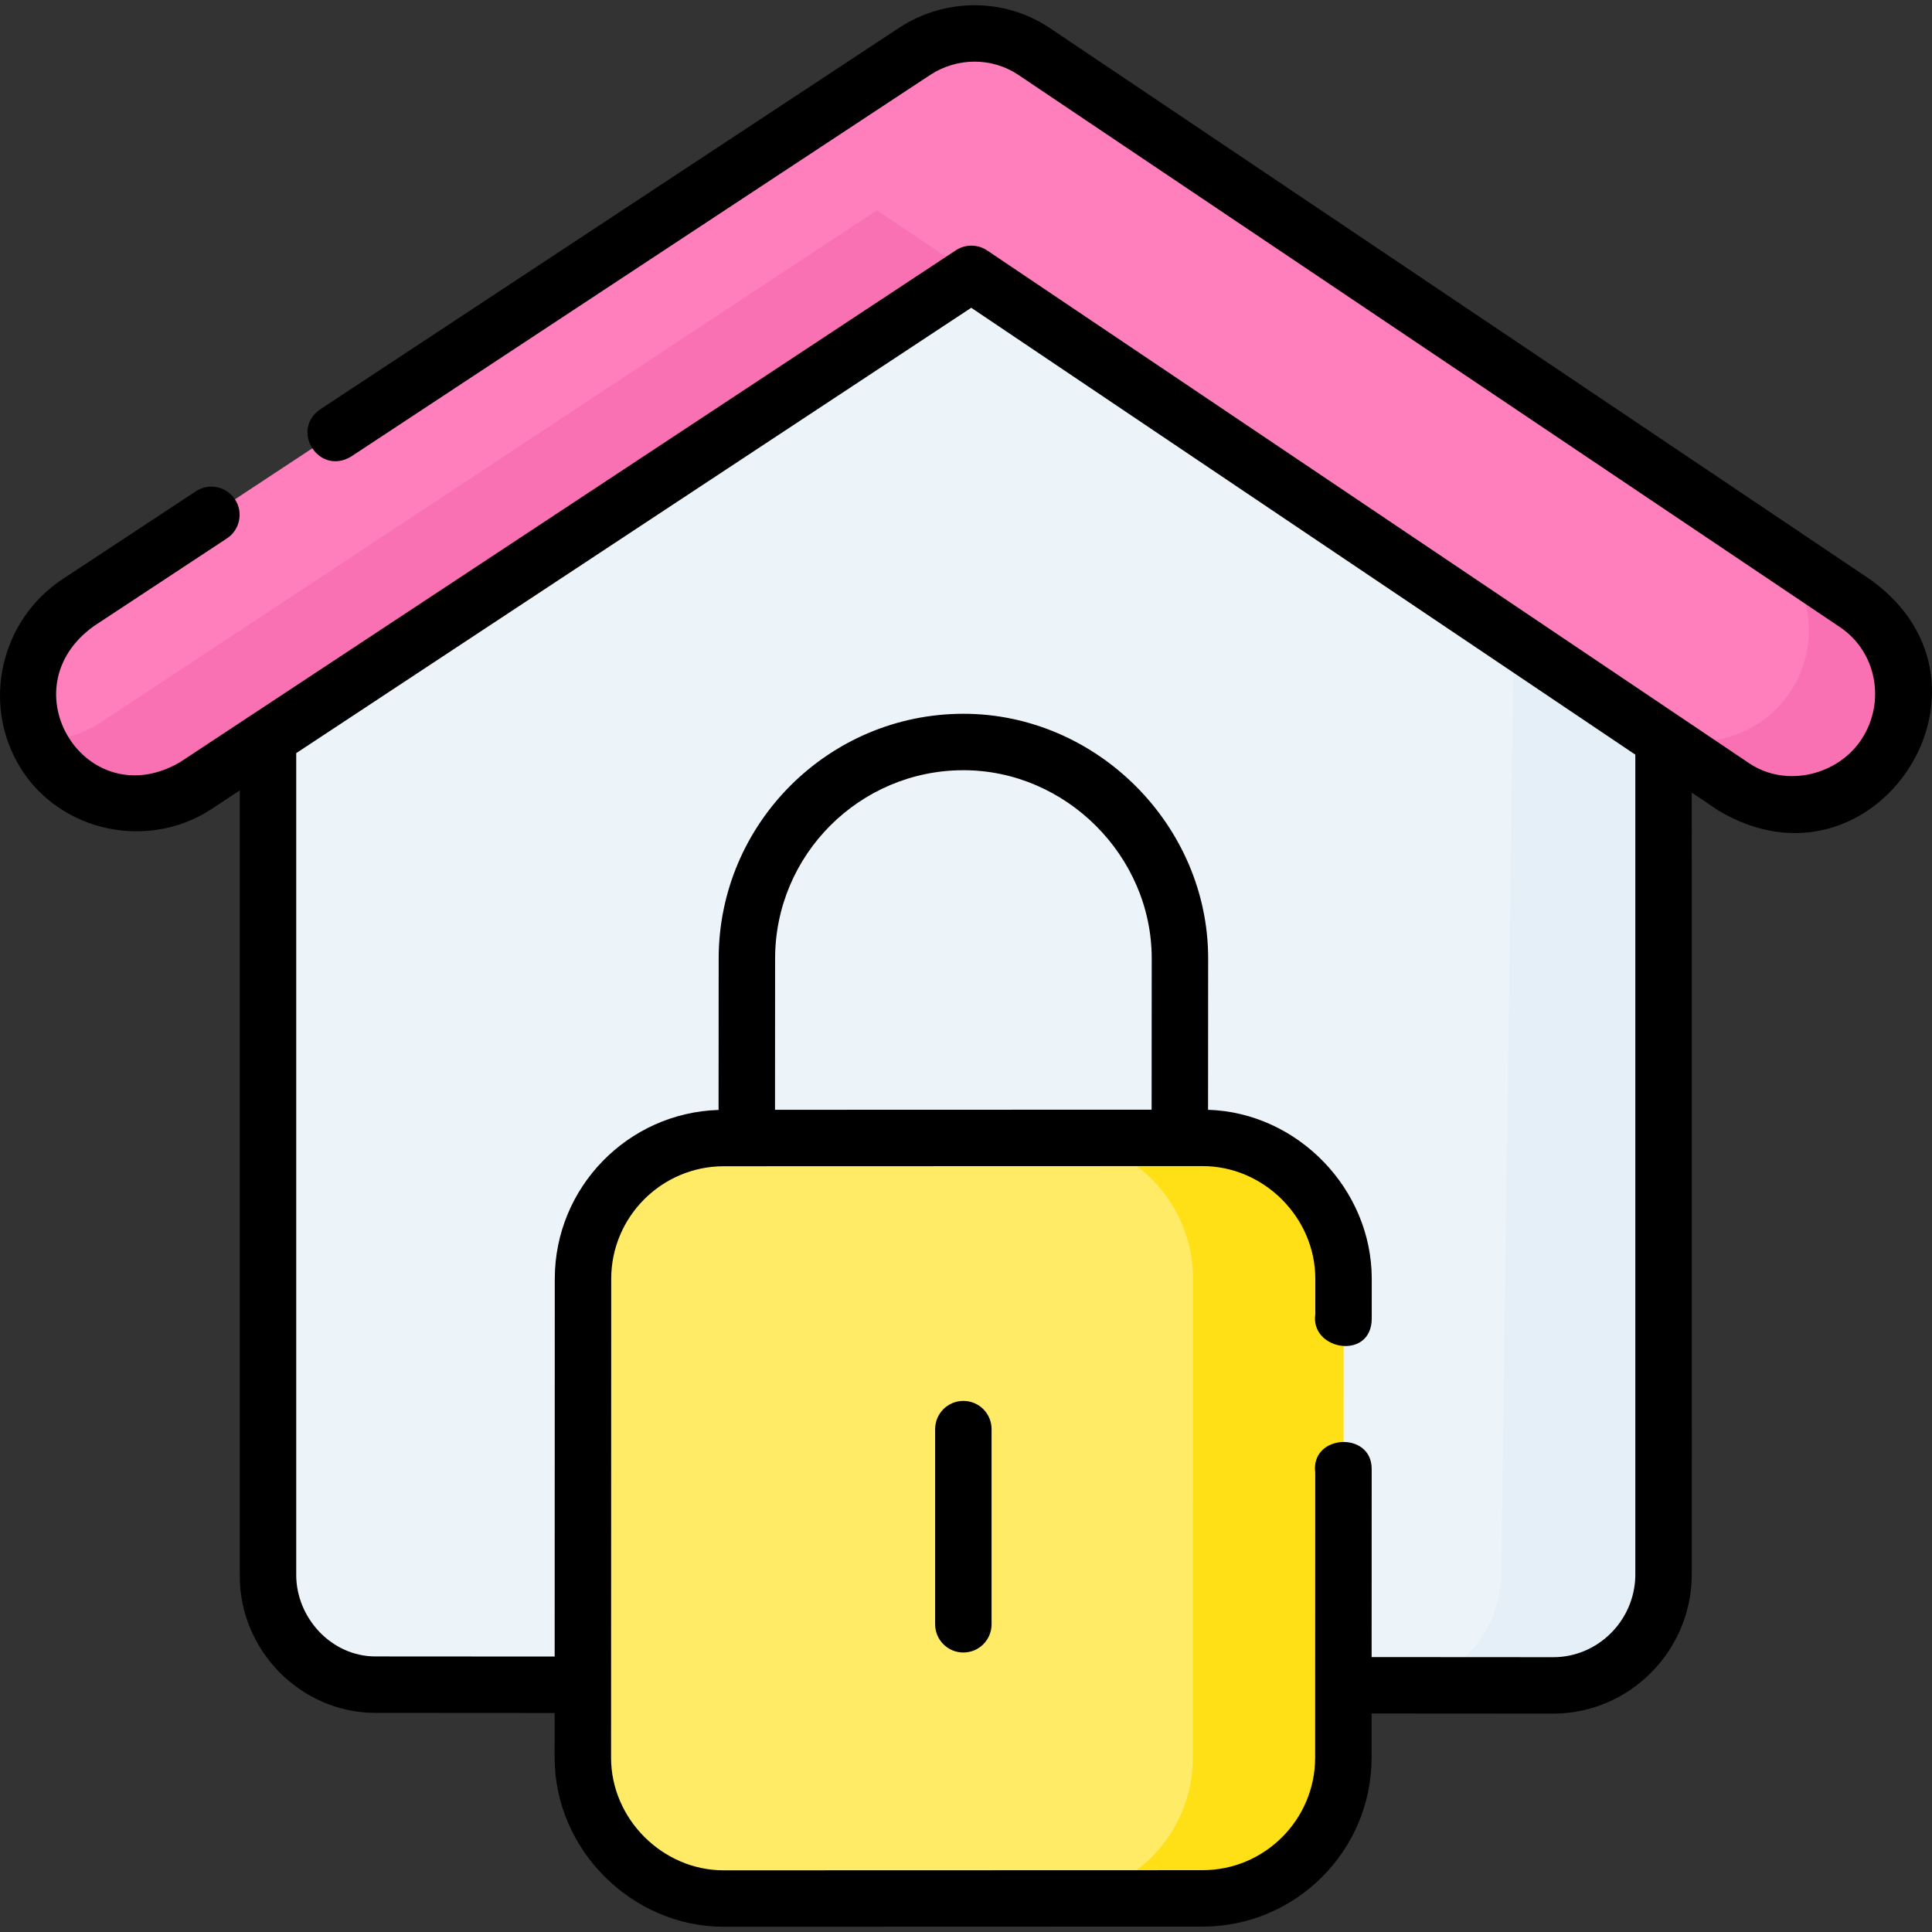 <svg id="Layer_1" enable-background="new 0 0 513.457 513.457" height="512" viewBox="0 0 513.457 513.457" width="512" xmlns="http://www.w3.org/2000/svg"><rect x="0" y="0" width="513.457" height="513.457" fill="#333333" stroke="none"/><g><g><g><g><g><path d="m409.649 447.92-313.045-.199c-15.972-.01-28.746-13.063-28.531-29.155l3.485-259.085 187.067-121.452 183.818 121.689-3.485 259.085c-.214 16.091-13.337 29.128-29.309 29.117z" fill="#ecf4fa"/><path d="m258.625 38.029-20.195 13.111 164.013 108.577-3.485 259.085c-.21 15.754-12.794 28.571-28.309 29.093l39 .025c15.972.01 29.095-13.026 29.31-29.118l3.485-259.085z" fill="#e4eff7"/><path d="m36.045 213.608c-9.457-.006-18.662-4.678-24.09-13.263-8.531-13.493-4.498-31.54 9.006-40.308l222.217-146.45c9.672-6.279 22.04-6.274 31.547.02l218.299 146.731c13.27 8.785 16.82 26.837 7.928 40.318-8.893 13.483-26.861 17.288-40.128 8.505l-202.663-136.381-206.306 136.121c-4.913 3.189-10.403 4.711-15.81 4.707z" fill="#ff7ebc"/><path d="m493.025 160.338-24.167-16.244c12.494 9.001 15.672 26.507 6.994 39.665-8.893 13.483-26.861 17.288-40.128 8.505l-202.665-136.382-206.306 136.121c-4.913 3.189-10.403 4.711-15.81 4.708-.317 0-.632-.019-.948-.03.559 1.25 1.208 2.476 1.959 3.664 5.428 8.585 14.633 13.257 24.09 13.263 5.407.003 10.897-1.518 15.81-4.708l206.307-136.12 202.664 136.381c13.267 8.784 31.235 4.978 40.128-8.505 8.892-13.481 5.342-31.533-7.928-40.318z" fill="#fa71b3"/></g></g></g><g><g><path d="m319.604 504.529-127.262.039c-20.681.006-37.448-16.761-37.442-37.442l.039-127.262c.006-20.663 16.755-37.412 37.418-37.418l127.262-.039c20.681-.006 37.448 16.761 37.442 37.442l-.039 127.262c-.006 20.662-16.755 37.411-37.418 37.418z" fill="#ffeb66"/><path d="m319.62 302.407-39.512.012c20.455.256 36.96 16.912 36.953 37.429l-.039 127.262c-.006 20.663-16.755 37.412-37.418 37.418l-87.751.027c.164.002.325.012.489.012l127.262-.039c20.663-.006 37.412-16.755 37.418-37.418l.039-127.262c.007-20.681-16.76-37.448-37.441-37.441z" fill="#ffe017"/></g></g></g><g><path d="m497.209 154.113s-218.343-146.76-218.343-146.76c-11.988-7.936-27.6-7.959-39.815-.029l-153.958 101.465c-8.086 5.702-.223 17.724 8.254 12.525 0 0 153.915-101.436 153.915-101.436 7.161-4.651 16.316-4.657 23.279-.046 0 0 218.343 146.76 218.343 146.76 9.807 6.492 12.412 19.921 5.808 29.936-6.276 9.516-19.962 12.844-29.68 6.411l-202.664-136.382c-2.511-1.689-5.792-1.705-8.317-.037l-206.259 136.09c-24.83 14.346-46.208-19.652-22.684-36.311 0 0 35.219-23.21 35.219-23.21 3.458-2.279 4.415-6.931 2.135-10.39s-6.932-4.413-10.389-2.136c0 0-35.176 23.183-35.176 23.183-16.91 10.98-21.961 33.682-11.26 50.605 10.661 16.863 33.773 21.58 50.37 10.809 0 0 7.74-5.107 7.74-5.107v208.463c-.24 19.88 16.08 36.691 36.026 36.703l47.653.03-.004 11.874c-.008 24.443 20.523 44.943 44.944 44.943l127.262-.039c24.759-.008 44.908-20.158 44.916-44.917l.004-11.723c.011.007 48.28.027 48.292.031 20.019 0 36.523-16.378 36.792-36.518.045-.079-.031-208.158 0-208.249 0 0 7.075 4.761 7.075 4.761 41.353 24.708 79.478-33.178 40.522-61.299zm-62.599 264.638c-.186 11.956-9.95 21.67-21.792 21.67-.008.003-48.278-.034-48.288-.031l.015-50.008c.003-10.169-16.337-9.184-15 .989l-.023 75.737c-.005 16.493-13.428 29.915-29.921 29.921l-127.262.039c-16.244 0-29.944-13.651-29.939-29.939l.039-127.263c.005-16.493 13.427-29.915 29.921-29.92l127.262-.039c16.245 0 29.944 13.65 29.939 29.939l-.002 9.45c-1.399 9.583 14.997 12.367 15 1.091l.003-10.537c.008-23.801-19.662-44.169-43.501-44.909l.025-40.217c.011-35.413-29.646-65.029-65.03-65.029-35.863.011-65.049 29.197-65.06 65.058l-.025 40.229c-24.12.743-43.523 20.585-43.531 44.88l-.031 100.389-47.648-.03c-11.66-.008-21.035-10.24-21.035-21.654v-218.41l179.394-118.364 176.49 118.767zm-128.55-123.84-100.09.031.025-40.182c.008-27.597 22.467-50.056 50.065-50.064 27.206 0 50.033 22.796 50.025 50.022z"/><path d="m256.025 372.309c-4.142 0-7.5 3.357-7.5 7.5v51.871c0 4.143 3.358 7.5 7.5 7.5s7.5-3.357 7.5-7.5v-51.871c0-4.142-3.357-7.5-7.5-7.5z"/></g></g></svg>